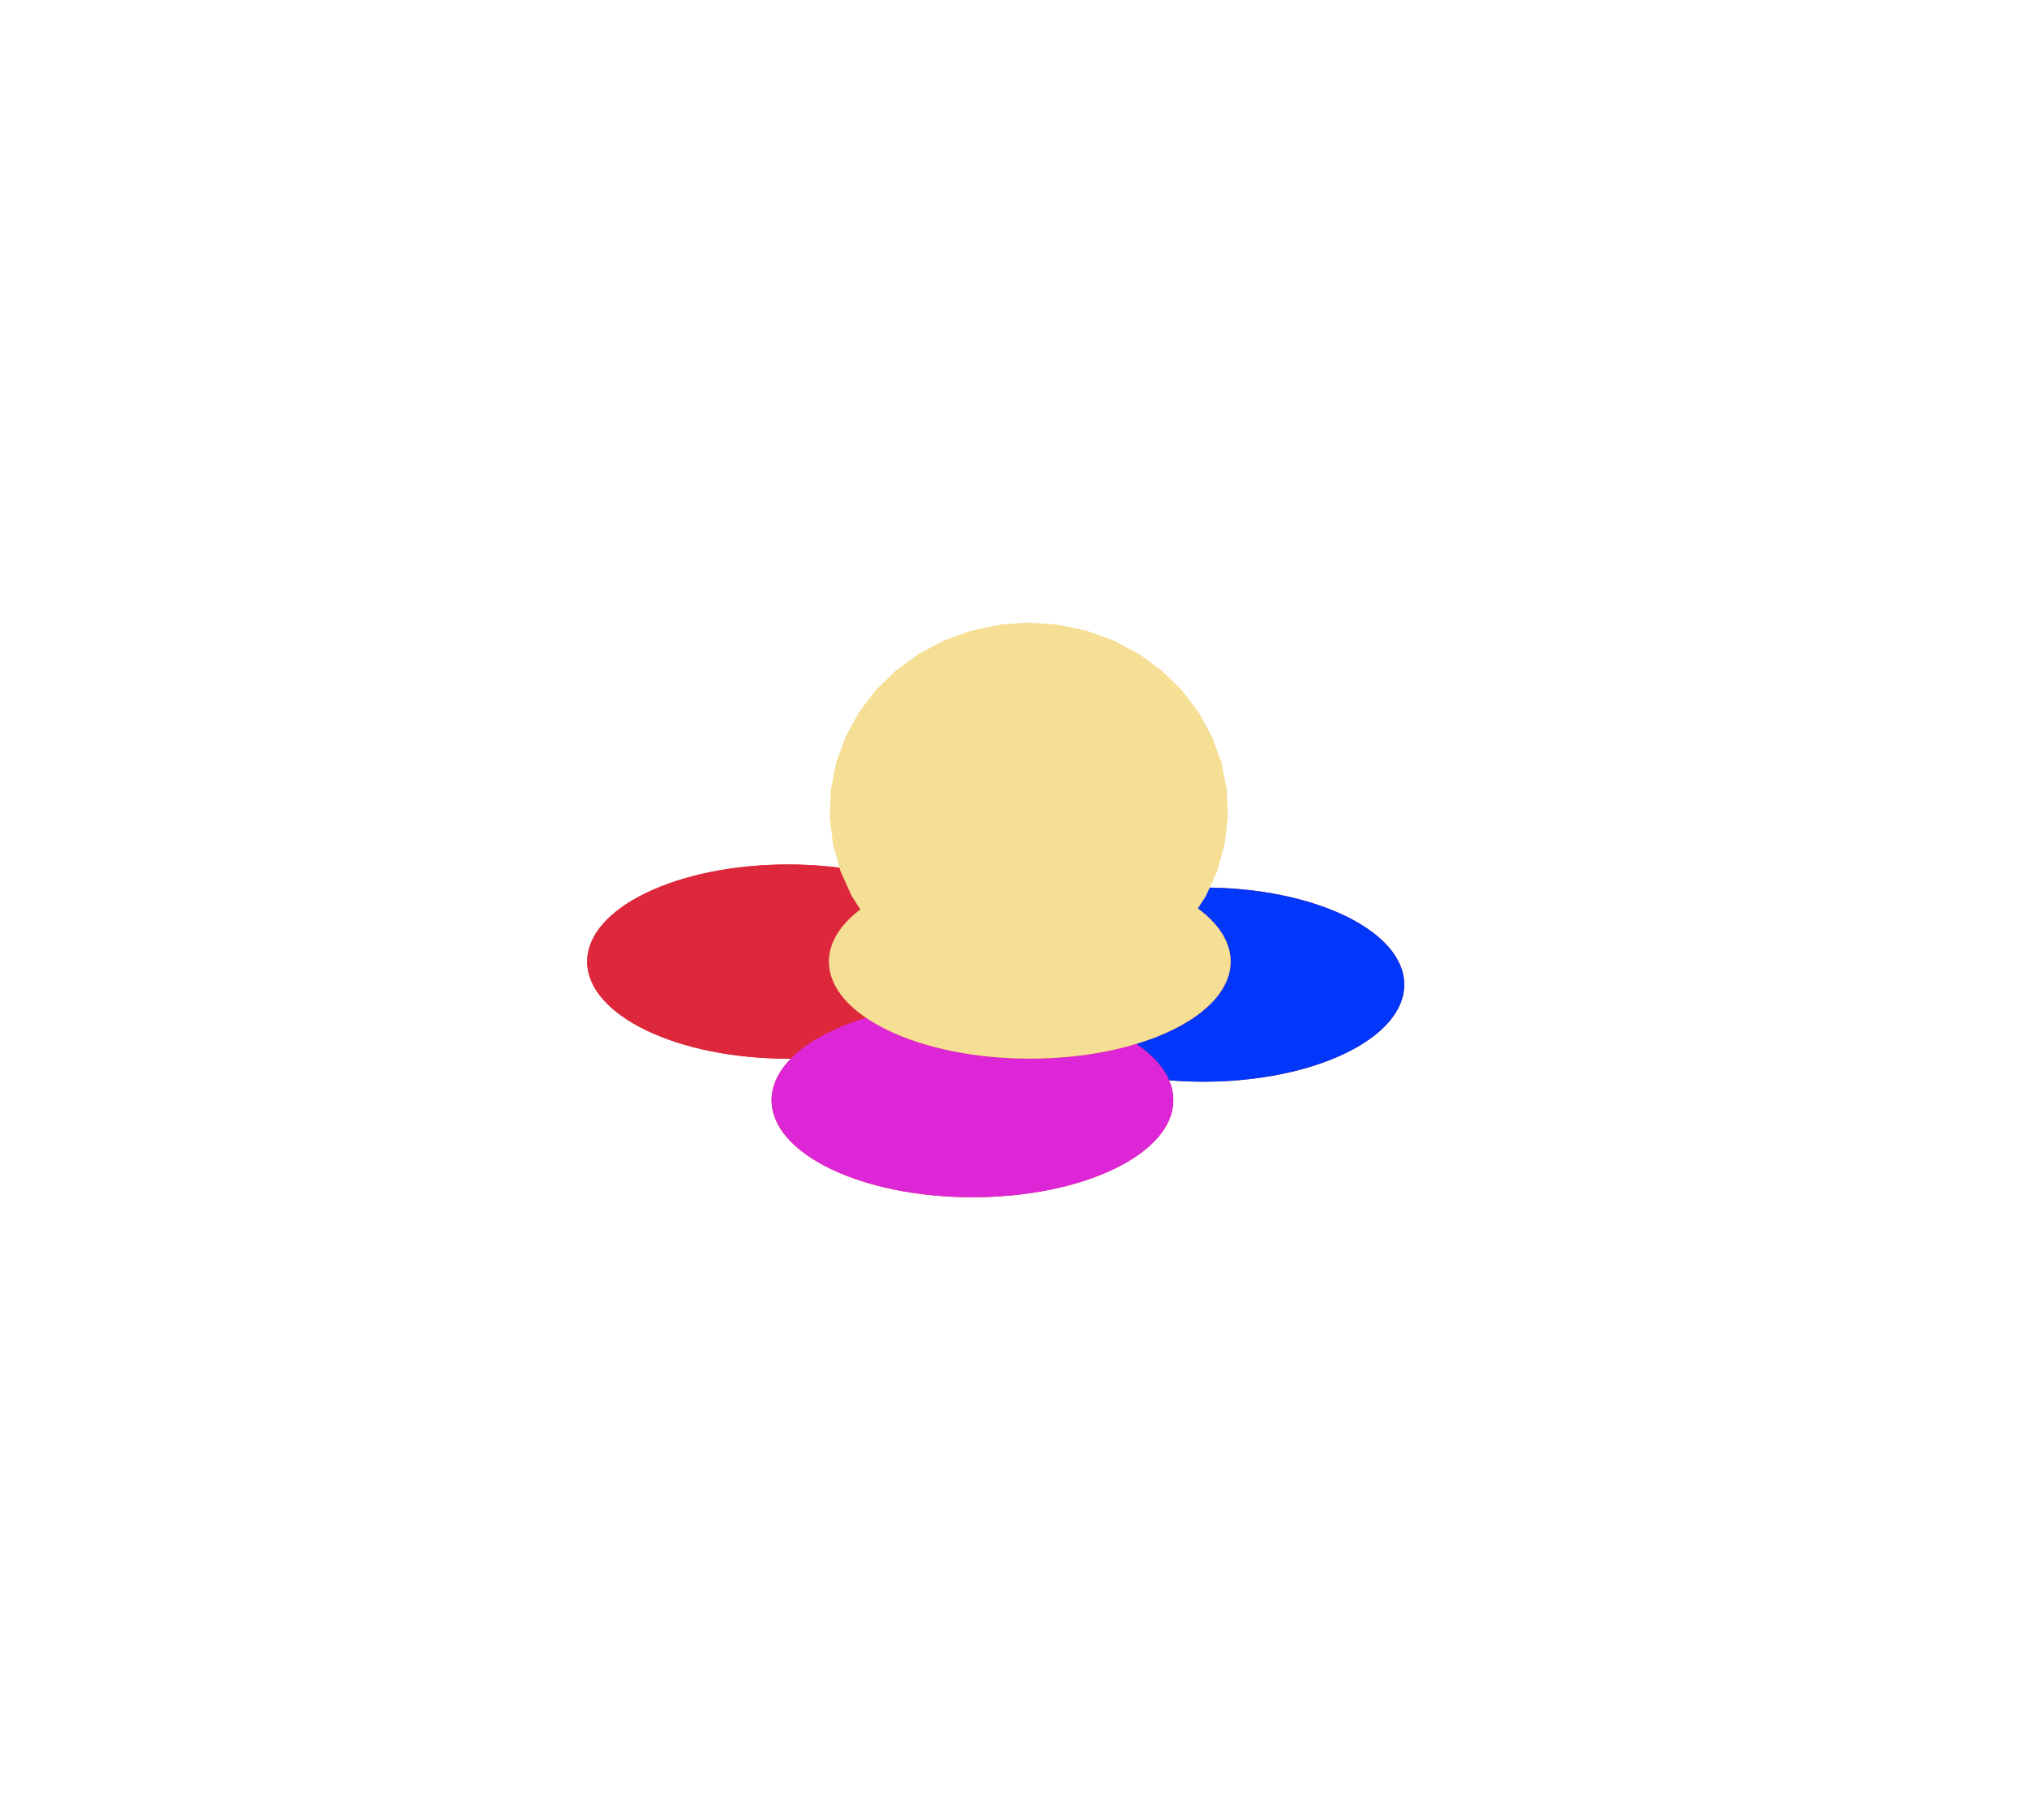 <svg width="970" height="871" viewBox="0 0 970 871" fill="none" xmlns="http://www.w3.org/2000/svg">
<g filter="url(#filter0_f_105_917)">
<ellipse cx="377.121" cy="460.219" rx="96.121" ry="46.466" fill="#DD273B"/>
<ellipse cx="377.121" cy="460.219" rx="96.121" ry="46.466" fill="#DD273B"/>
<ellipse cx="575.879" cy="471.245" rx="96.121" ry="46.466" fill="#DD273B"/>
<ellipse cx="575.879" cy="471.245" rx="96.121" ry="46.466" fill="#0037FA"/>
<ellipse cx="465.359" cy="526.535" rx="96.121" ry="46.466" fill="#DD273B"/>
<ellipse cx="465.359" cy="526.535" rx="96.121" ry="46.466" fill="#DD27D6"/>
<ellipse cx="492.79" cy="460.219" rx="96.121" ry="46.466" fill="#DD273B"/>
<ellipse cx="492.79" cy="460.219" rx="96.121" ry="46.466" fill="#F4DF95"/>
<path d="M492.319 298L506.196 298.957L519.777 301.807L532.773 306.489L544.907 312.904L555.919 320.915L565.577 330.351L573.673 341.011L580.035 352.668L584.527 365.073L587.054 377.962L587.563 391.061L586.041 404.09L582.522 416.771L577.08 428.834L569.831 440.022L560.931 450.097L550.568 458.844L538.964 466.076L526.366 471.64L513.042 475.416L499.276 477.324H485.362L471.597 475.416L458.273 471.64L445.675 466.076L434.07 458.844L423.708 450.097L414.807 440.022L407.559 428.834L402.117 416.771L398.598 404.09L397.076 391.061L397.584 377.962L400.112 365.073L404.604 352.668L410.966 341.011L419.062 330.351L428.719 320.915L439.732 312.904L451.866 306.489L464.862 301.807L478.443 298.957L492.319 298Z" fill="#F4DF95"/>
</g>
<defs>
<filter id="filter0_f_105_917" x="-16.15" y="0.85" width="985.3" height="869.301" filterUnits="userSpaceOnUse" color-interpolation-filters="sRGB">
<feFlood flood-opacity="0" result="BackgroundImageFix"/>
<feBlend mode="normal" in="SourceGraphic" in2="BackgroundImageFix" result="shape"/>
<feGaussianBlur stdDeviation="148.575" result="effect1_foregroundBlur_105_917"/>
</filter>
</defs>
</svg>
